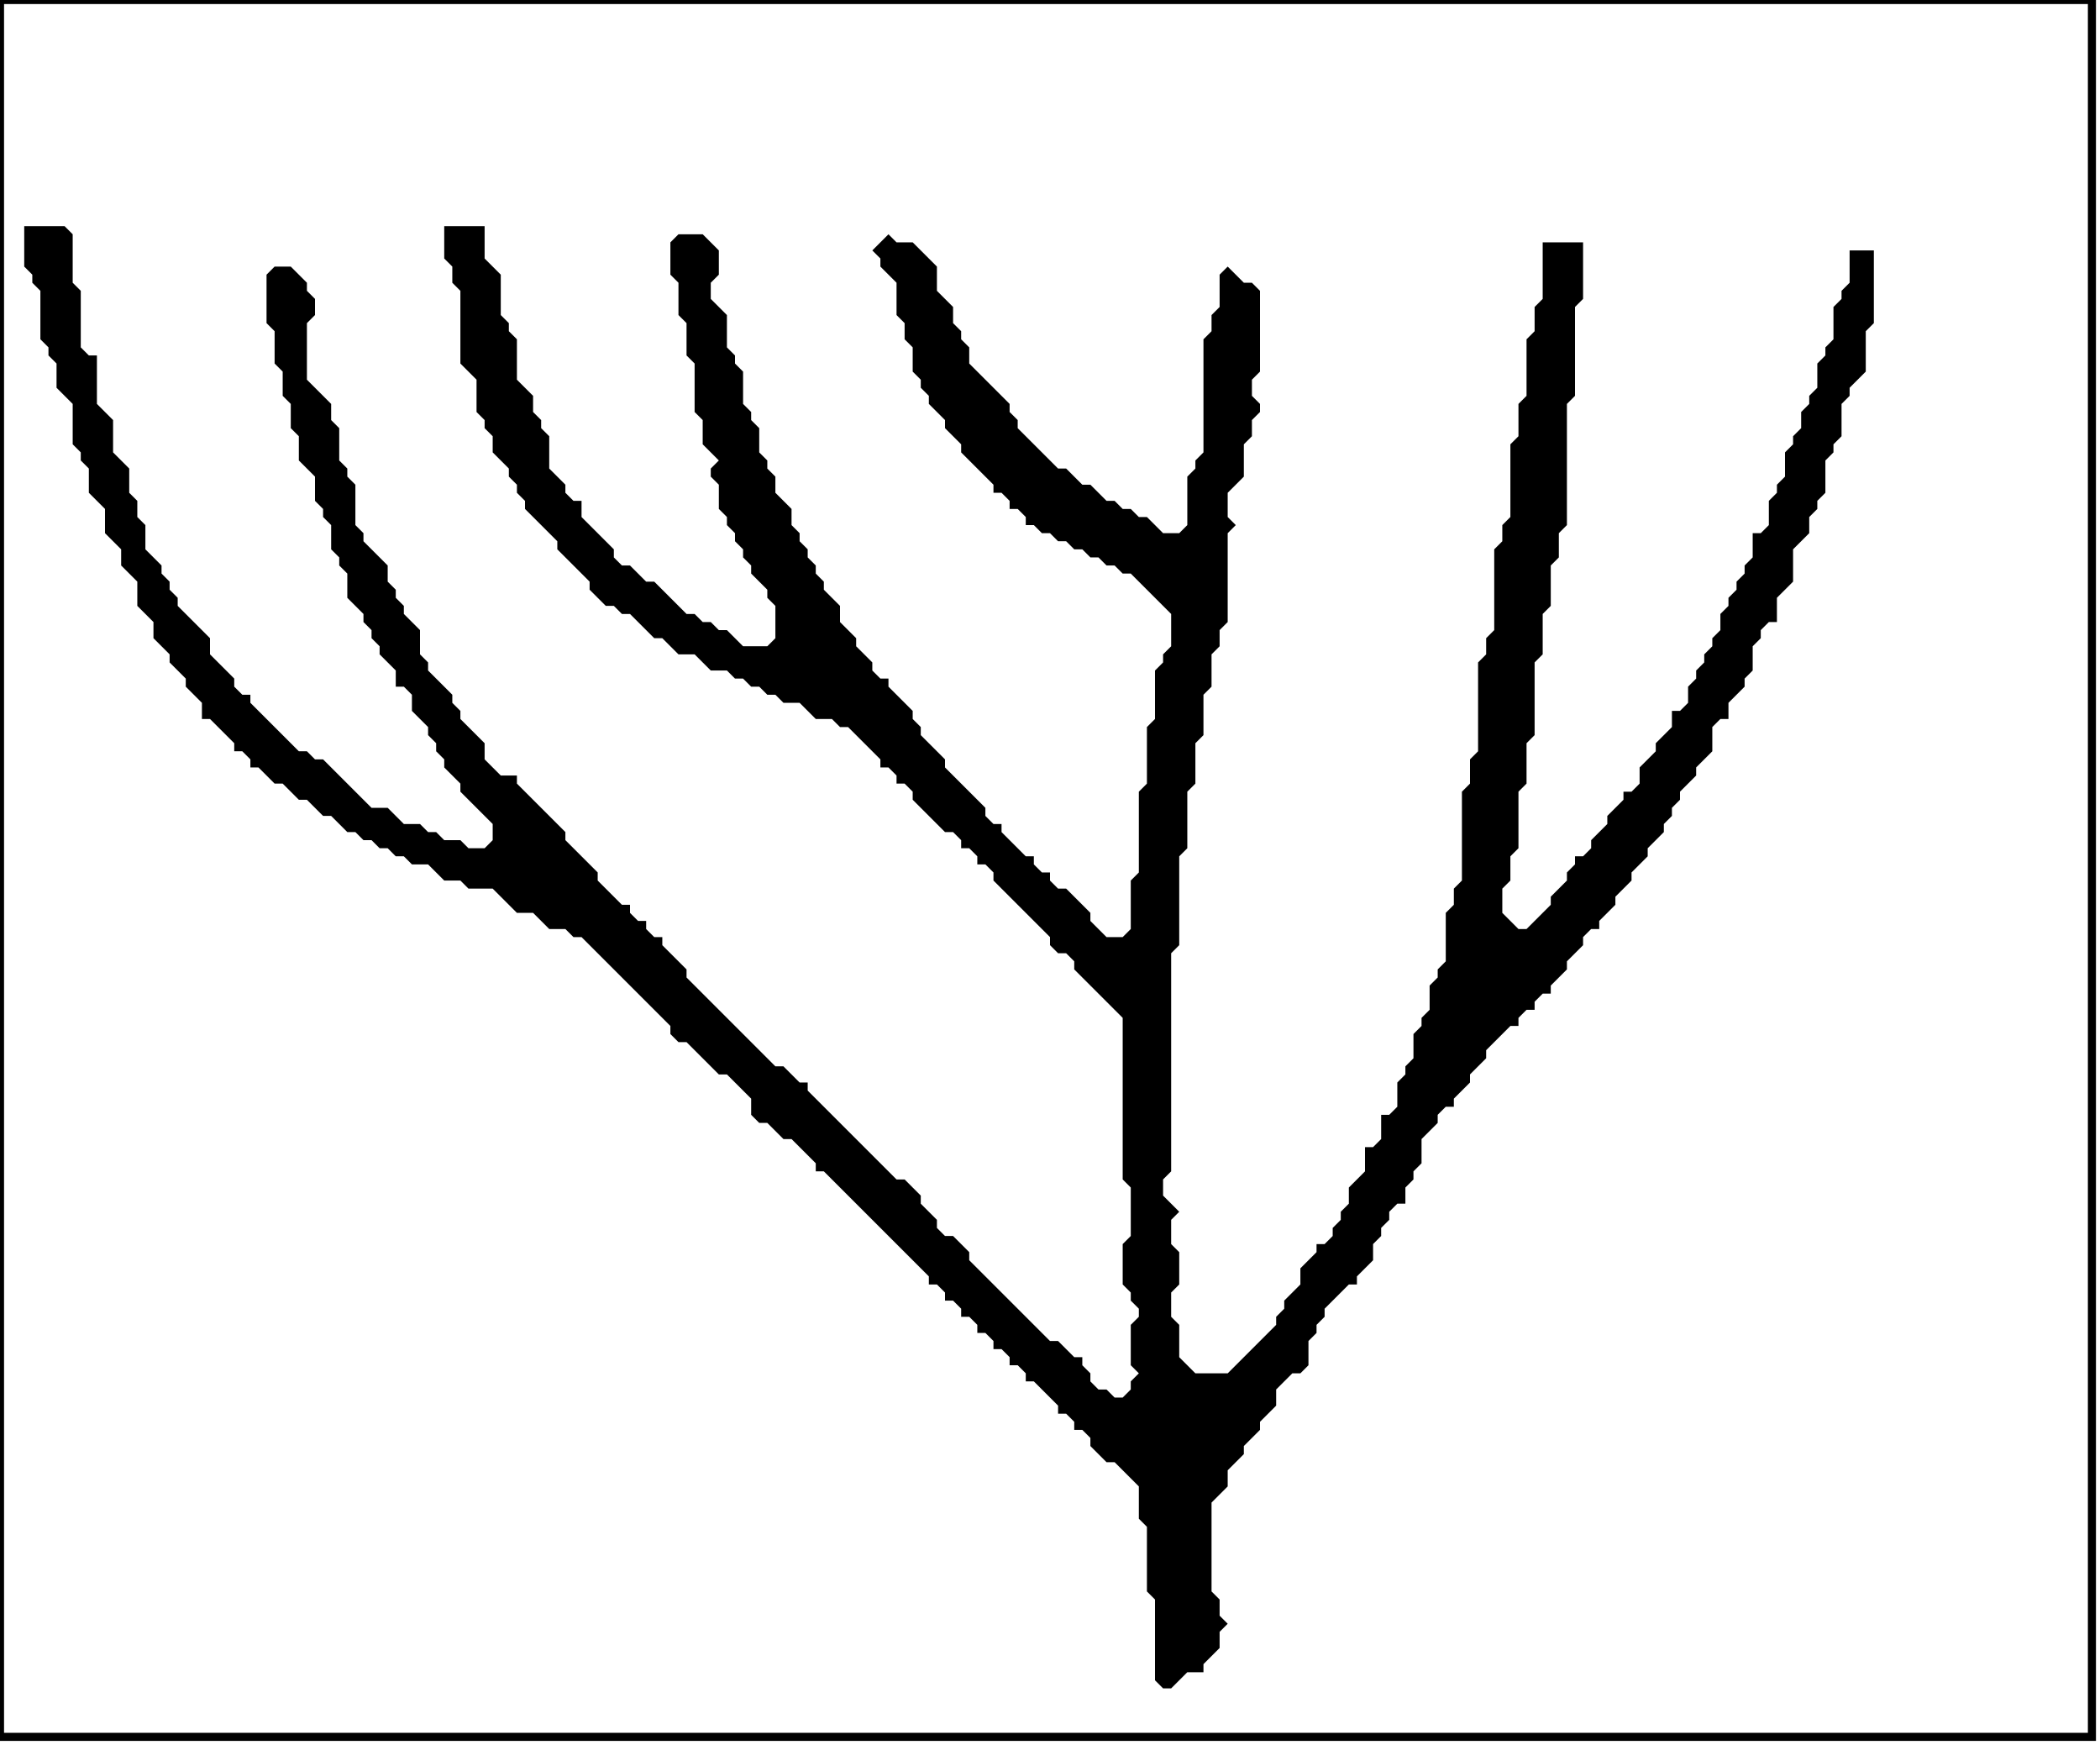 <?xml version='1.0' encoding='utf-8'?>
<svg width="260" height="216" xmlns="http://www.w3.org/2000/svg" viewBox="0 0 260 216"><rect width="260" height="216" fill="white" /><path d="M 3,28 L 3,33 L 4,34 L 4,35 L 5,36 L 5,42 L 6,43 L 6,44 L 7,45 L 7,48 L 9,50 L 9,55 L 10,56 L 10,57 L 11,58 L 11,61 L 13,63 L 13,66 L 15,68 L 15,70 L 17,72 L 17,75 L 19,77 L 19,79 L 21,81 L 21,82 L 23,84 L 23,85 L 25,87 L 25,89 L 26,89 L 29,92 L 29,93 L 30,93 L 31,94 L 31,95 L 32,95 L 34,97 L 35,97 L 37,99 L 38,99 L 40,101 L 41,101 L 43,103 L 44,103 L 45,104 L 46,104 L 47,105 L 48,105 L 49,106 L 50,106 L 51,107 L 53,107 L 55,109 L 57,109 L 58,110 L 61,110 L 64,113 L 66,113 L 68,115 L 70,115 L 71,116 L 72,116 L 83,127 L 83,128 L 84,129 L 85,129 L 89,133 L 90,133 L 93,136 L 93,138 L 94,139 L 95,139 L 97,141 L 98,141 L 101,144 L 101,145 L 102,145 L 115,158 L 115,159 L 116,159 L 117,160 L 117,161 L 118,161 L 119,162 L 119,163 L 120,163 L 121,164 L 121,165 L 122,165 L 123,166 L 123,167 L 124,167 L 125,168 L 125,169 L 126,169 L 127,170 L 127,171 L 128,171 L 131,174 L 131,175 L 132,175 L 133,176 L 133,177 L 134,177 L 135,178 L 135,179 L 137,181 L 138,181 L 141,184 L 141,188 L 142,189 L 142,197 L 143,198 L 143,208 L 144,209 L 145,209 L 147,207 L 149,207 L 149,206 L 151,204 L 151,202 L 152,201 L 151,200 L 151,198 L 150,197 L 150,186 L 152,184 L 152,182 L 154,180 L 154,179 L 156,177 L 156,176 L 158,174 L 158,172 L 160,170 L 161,170 L 162,169 L 162,166 L 163,165 L 163,164 L 164,163 L 164,162 L 167,159 L 168,159 L 168,158 L 170,156 L 170,154 L 171,153 L 171,152 L 172,151 L 172,150 L 173,149 L 174,149 L 174,147 L 175,146 L 175,145 L 176,144 L 176,141 L 178,139 L 178,138 L 179,137 L 180,137 L 180,136 L 182,134 L 182,133 L 184,131 L 184,130 L 187,127 L 188,127 L 188,126 L 189,125 L 190,125 L 190,124 L 191,123 L 192,123 L 192,122 L 194,120 L 194,119 L 196,117 L 196,116 L 197,115 L 198,115 L 198,114 L 200,112 L 200,111 L 202,109 L 202,108 L 204,106 L 204,105 L 206,103 L 206,102 L 207,101 L 207,100 L 208,99 L 208,98 L 210,96 L 210,95 L 212,93 L 212,90 L 213,89 L 214,89 L 214,87 L 216,85 L 216,84 L 217,83 L 217,80 L 218,79 L 218,78 L 219,77 L 220,77 L 220,74 L 222,72 L 222,68 L 224,66 L 224,64 L 225,63 L 225,62 L 226,61 L 226,57 L 227,56 L 227,55 L 228,54 L 228,50 L 229,49 L 229,48 L 231,46 L 231,41 L 232,40 L 232,31 L 229,31 L 229,35 L 228,36 L 228,37 L 227,38 L 227,42 L 226,43 L 226,44 L 225,45 L 225,48 L 224,49 L 224,50 L 223,51 L 223,53 L 222,54 L 222,55 L 221,56 L 221,59 L 220,60 L 220,61 L 219,62 L 219,65 L 218,66 L 217,66 L 217,69 L 216,70 L 216,71 L 215,72 L 215,73 L 214,74 L 214,75 L 213,76 L 213,78 L 212,79 L 212,80 L 211,81 L 211,82 L 210,83 L 210,84 L 209,85 L 209,87 L 208,88 L 207,88 L 207,90 L 205,92 L 205,93 L 203,95 L 203,97 L 202,98 L 201,98 L 201,99 L 199,101 L 199,102 L 197,104 L 197,105 L 196,106 L 195,106 L 195,107 L 194,108 L 194,109 L 192,111 L 192,112 L 189,115 L 188,115 L 186,113 L 186,110 L 187,109 L 187,106 L 188,105 L 188,98 L 189,97 L 189,92 L 190,91 L 190,82 L 191,81 L 191,76 L 192,75 L 192,70 L 193,69 L 193,66 L 194,65 L 194,50 L 195,49 L 195,38 L 196,37 L 196,30 L 191,30 L 191,37 L 190,38 L 190,41 L 189,42 L 189,49 L 188,50 L 188,54 L 187,55 L 187,64 L 186,65 L 186,67 L 185,68 L 185,78 L 184,79 L 184,81 L 183,82 L 183,93 L 182,94 L 182,97 L 181,98 L 181,109 L 180,110 L 180,112 L 179,113 L 179,119 L 178,120 L 178,121 L 177,122 L 177,125 L 176,126 L 176,127 L 175,128 L 175,131 L 174,132 L 174,133 L 173,134 L 173,137 L 172,138 L 171,138 L 171,141 L 170,142 L 169,142 L 169,145 L 167,147 L 167,149 L 166,150 L 166,151 L 165,152 L 165,153 L 164,154 L 163,154 L 163,155 L 161,157 L 161,159 L 159,161 L 159,162 L 158,163 L 158,164 L 152,170 L 148,170 L 146,168 L 146,164 L 145,163 L 145,160 L 146,159 L 146,155 L 145,154 L 145,151 L 146,150 L 144,148 L 144,146 L 145,145 L 145,118 L 146,117 L 146,106 L 147,105 L 147,98 L 148,97 L 148,92 L 149,91 L 149,86 L 150,85 L 150,81 L 151,80 L 151,78 L 152,77 L 152,66 L 153,65 L 152,64 L 152,61 L 154,59 L 154,55 L 155,54 L 155,52 L 156,51 L 156,50 L 155,49 L 155,47 L 156,46 L 156,36 L 155,35 L 154,35 L 152,33 L 151,34 L 151,38 L 150,39 L 150,41 L 149,42 L 149,56 L 148,57 L 148,58 L 147,59 L 147,65 L 146,66 L 144,66 L 142,64 L 141,64 L 140,63 L 139,63 L 138,62 L 137,62 L 135,60 L 134,60 L 132,58 L 131,58 L 126,53 L 126,52 L 125,51 L 125,50 L 120,45 L 120,43 L 119,42 L 119,41 L 118,40 L 118,38 L 116,36 L 116,33 L 113,30 L 111,30 L 110,29 L 108,31 L 109,32 L 109,33 L 111,35 L 111,39 L 112,40 L 112,42 L 113,43 L 113,46 L 114,47 L 114,48 L 115,49 L 115,50 L 117,52 L 117,53 L 119,55 L 119,56 L 123,60 L 123,61 L 124,61 L 125,62 L 125,63 L 126,63 L 127,64 L 127,65 L 128,65 L 129,66 L 130,66 L 131,67 L 132,67 L 133,68 L 134,68 L 135,69 L 136,69 L 137,70 L 138,70 L 139,71 L 140,71 L 145,76 L 145,80 L 144,81 L 144,82 L 143,83 L 143,89 L 142,90 L 142,97 L 141,98 L 141,108 L 140,109 L 140,115 L 139,116 L 137,116 L 135,114 L 135,113 L 132,110 L 131,110 L 130,109 L 130,108 L 129,108 L 128,107 L 128,106 L 127,106 L 124,103 L 124,102 L 123,102 L 122,101 L 122,100 L 117,95 L 117,94 L 114,91 L 114,90 L 113,89 L 113,88 L 110,85 L 110,84 L 109,84 L 108,83 L 108,82 L 106,80 L 106,79 L 104,77 L 104,75 L 102,73 L 102,72 L 101,71 L 101,70 L 100,69 L 100,68 L 99,67 L 99,66 L 98,65 L 98,63 L 96,61 L 96,59 L 95,58 L 95,57 L 94,56 L 94,53 L 93,52 L 93,51 L 92,50 L 92,46 L 91,45 L 91,44 L 90,43 L 90,39 L 88,37 L 88,35 L 89,34 L 89,31 L 87,29 L 84,29 L 83,30 L 83,34 L 84,35 L 84,39 L 85,40 L 85,44 L 86,45 L 86,51 L 87,52 L 87,55 L 89,57 L 88,58 L 88,59 L 89,60 L 89,63 L 90,64 L 90,65 L 91,66 L 91,67 L 92,68 L 92,69 L 93,70 L 93,71 L 95,73 L 95,74 L 96,75 L 96,79 L 95,80 L 92,80 L 90,78 L 89,78 L 88,77 L 87,77 L 86,76 L 85,76 L 81,72 L 80,72 L 78,70 L 77,70 L 76,69 L 76,68 L 72,64 L 72,62 L 71,62 L 70,61 L 70,60 L 68,58 L 68,54 L 67,53 L 67,52 L 66,51 L 66,49 L 64,47 L 64,42 L 63,41 L 63,40 L 62,39 L 62,34 L 60,32 L 60,28 L 55,28 L 55,32 L 56,33 L 56,35 L 57,36 L 57,45 L 59,47 L 59,51 L 60,52 L 60,53 L 61,54 L 61,56 L 63,58 L 63,59 L 64,60 L 64,61 L 65,62 L 65,63 L 69,67 L 69,68 L 73,72 L 73,73 L 75,75 L 76,75 L 77,76 L 78,76 L 81,79 L 82,79 L 84,81 L 86,81 L 88,83 L 90,83 L 91,84 L 92,84 L 93,85 L 94,85 L 95,86 L 96,86 L 97,87 L 99,87 L 101,89 L 103,89 L 104,90 L 105,90 L 109,94 L 109,95 L 110,95 L 111,96 L 111,97 L 112,97 L 113,98 L 113,99 L 117,103 L 118,103 L 119,104 L 119,105 L 120,105 L 121,106 L 121,107 L 122,107 L 123,108 L 123,109 L 130,116 L 130,117 L 131,118 L 132,118 L 133,119 L 133,120 L 139,126 L 139,146 L 140,147 L 140,153 L 139,154 L 139,159 L 140,160 L 140,161 L 141,162 L 141,163 L 140,164 L 140,169 L 141,170 L 140,171 L 140,172 L 139,173 L 138,173 L 137,172 L 136,172 L 135,171 L 135,170 L 134,169 L 134,168 L 133,168 L 131,166 L 130,166 L 120,156 L 120,155 L 118,153 L 117,153 L 116,152 L 116,151 L 114,149 L 114,148 L 112,146 L 111,146 L 100,135 L 100,134 L 99,134 L 97,132 L 96,132 L 85,121 L 85,120 L 82,117 L 82,116 L 81,116 L 80,115 L 80,114 L 79,114 L 78,113 L 78,112 L 77,112 L 74,109 L 74,108 L 70,104 L 70,103 L 64,97 L 64,96 L 62,96 L 60,94 L 60,92 L 57,89 L 57,88 L 56,87 L 56,86 L 53,83 L 53,82 L 52,81 L 52,78 L 50,76 L 50,75 L 49,74 L 49,73 L 48,72 L 48,70 L 45,67 L 45,66 L 44,65 L 44,60 L 43,59 L 43,58 L 42,57 L 42,53 L 41,52 L 41,50 L 38,47 L 38,40 L 39,39 L 39,37 L 38,36 L 38,35 L 36,33 L 34,33 L 33,34 L 33,40 L 34,41 L 34,45 L 35,46 L 35,49 L 36,50 L 36,53 L 37,54 L 37,57 L 39,59 L 39,62 L 40,63 L 40,64 L 41,65 L 41,68 L 42,69 L 42,70 L 43,71 L 43,74 L 45,76 L 45,77 L 46,78 L 46,79 L 47,80 L 47,81 L 49,83 L 49,85 L 50,85 L 51,86 L 51,88 L 53,90 L 53,91 L 54,92 L 54,93 L 55,94 L 55,95 L 57,97 L 57,98 L 61,102 L 61,104 L 60,105 L 58,105 L 57,104 L 55,104 L 54,103 L 53,103 L 52,102 L 50,102 L 48,100 L 46,100 L 40,94 L 39,94 L 38,93 L 37,93 L 31,87 L 31,86 L 30,86 L 29,85 L 29,84 L 26,81 L 26,79 L 22,75 L 22,74 L 21,73 L 21,72 L 20,71 L 20,70 L 18,68 L 18,65 L 17,64 L 17,62 L 16,61 L 16,58 L 14,56 L 14,52 L 12,50 L 12,44 L 11,44 L 10,43 L 10,36 L 9,35 L 9,29 L 8,28 Z" fill="black" /><path d="M 0,0 L 0,215 L 259,215 L 259,0 Z" fill="none" stroke="black" stroke-width="1" /></svg>